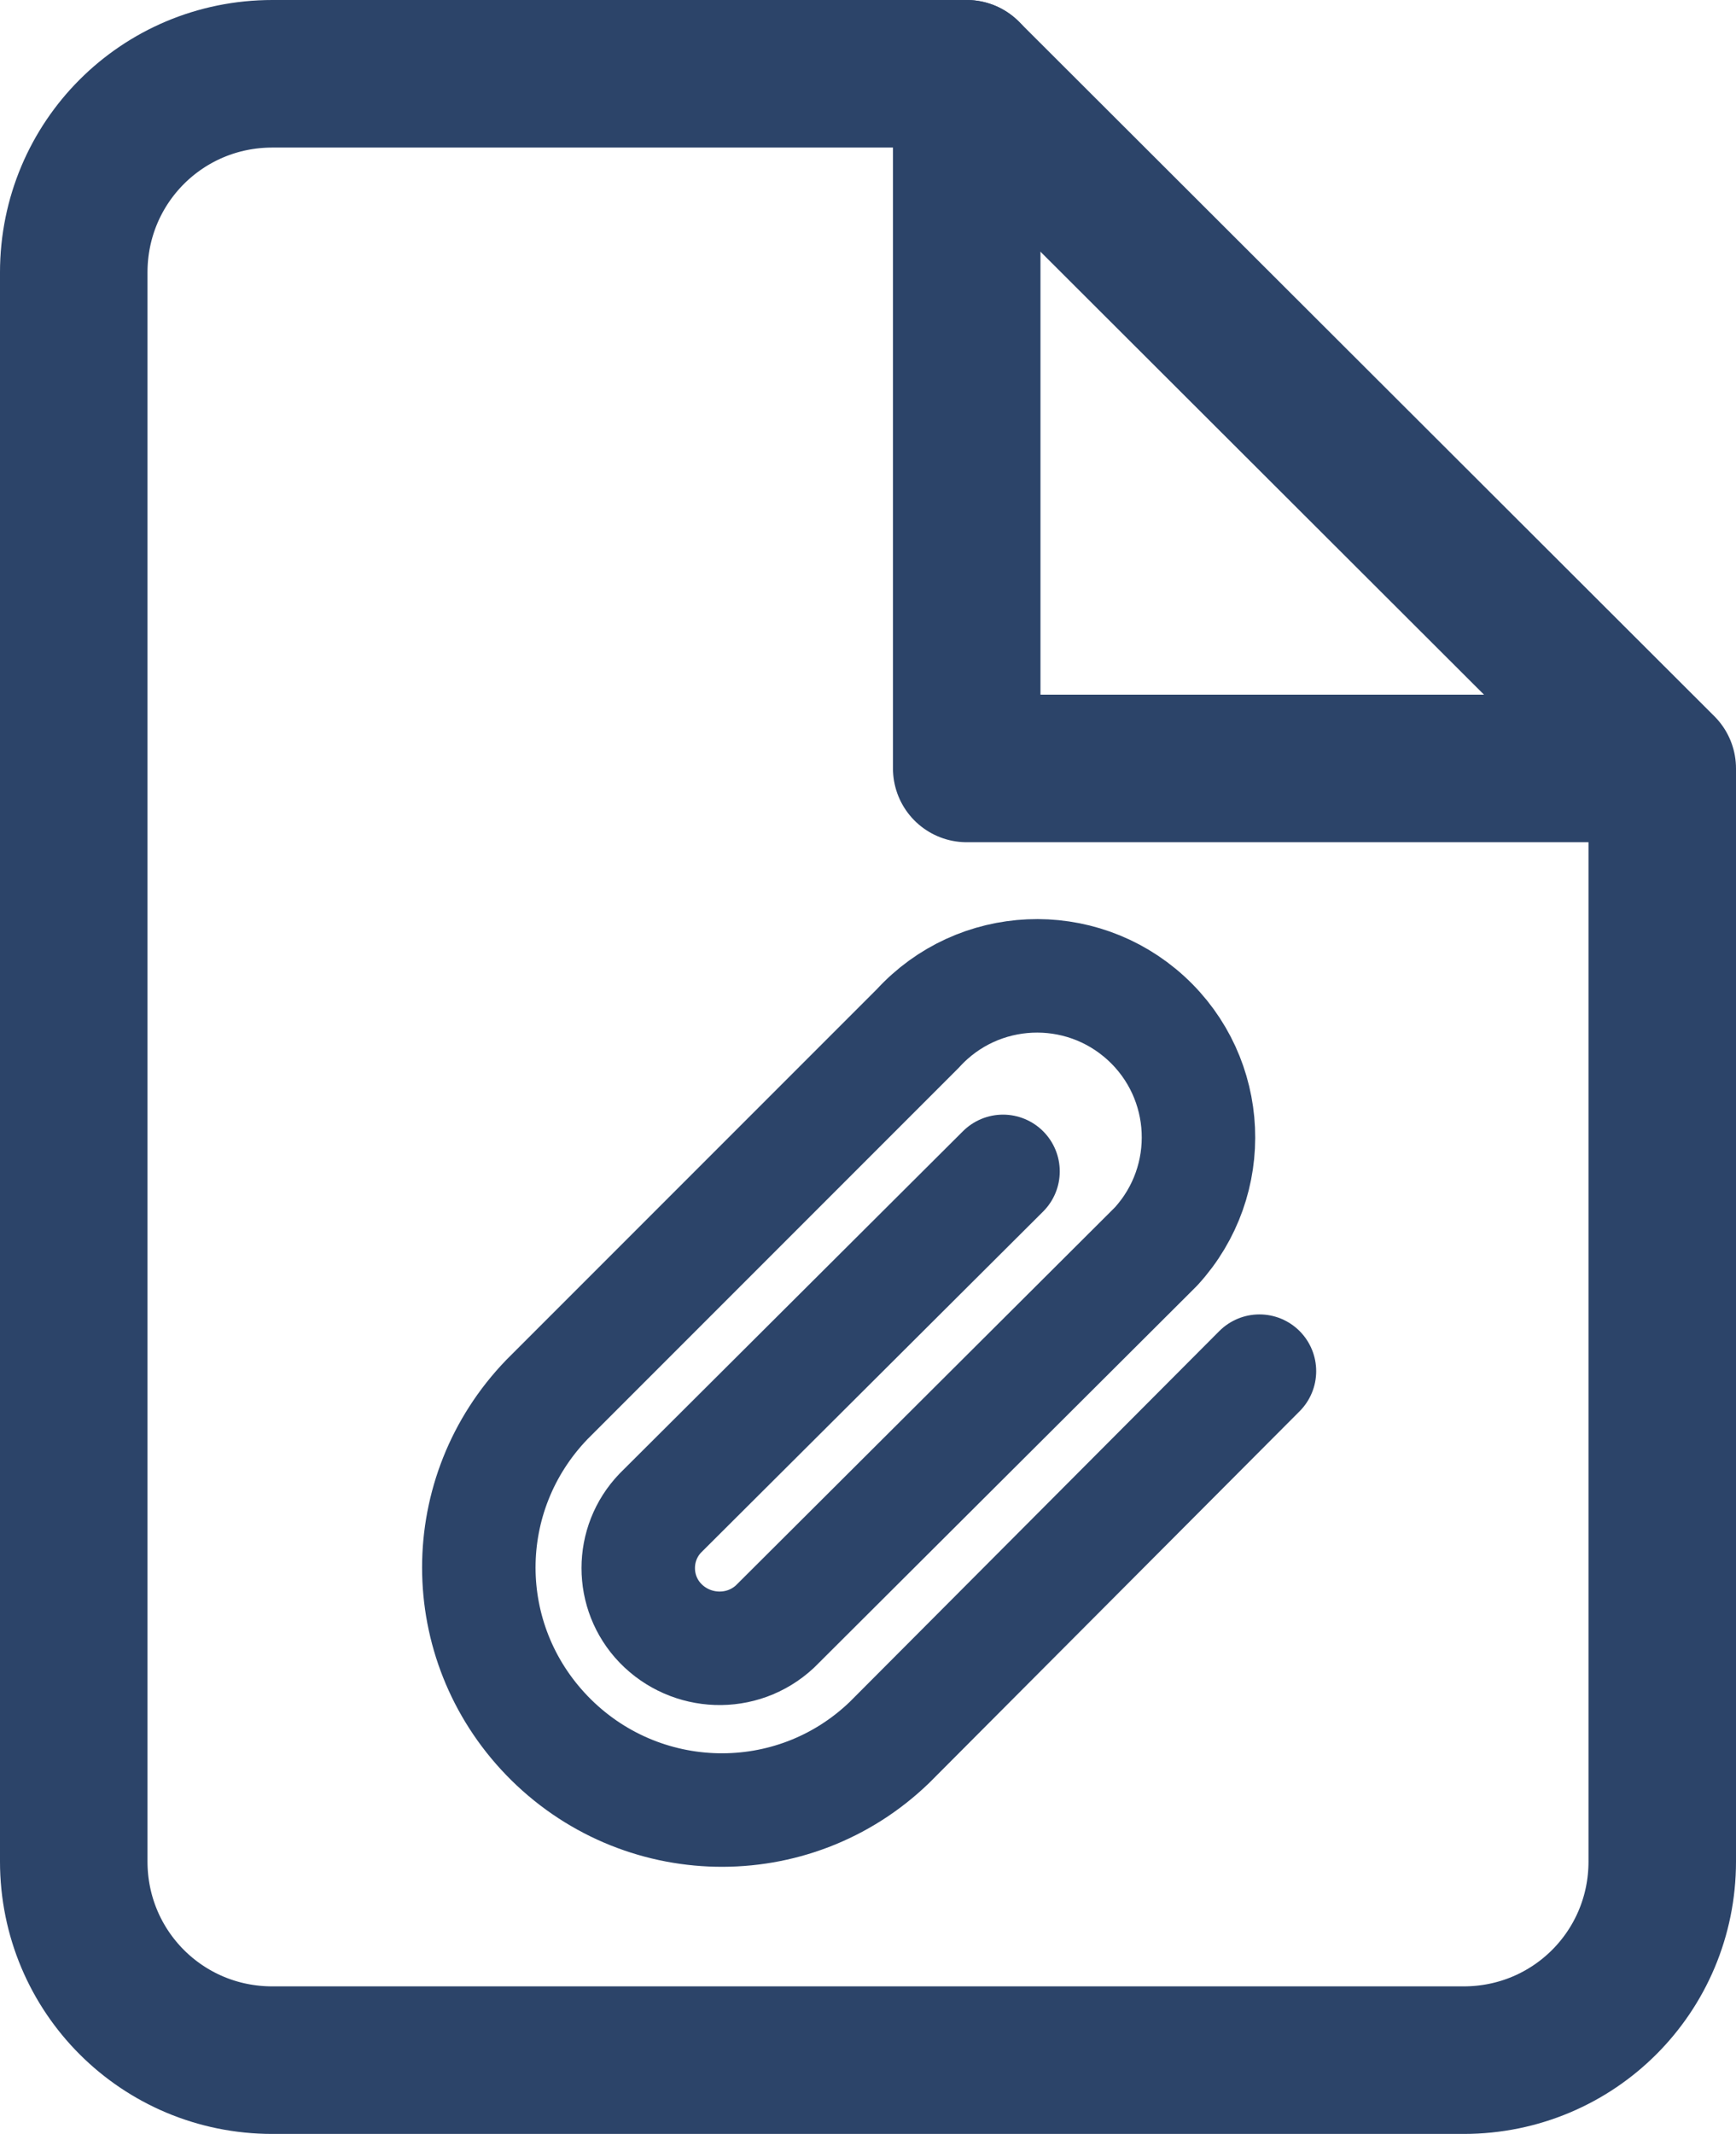 <?xml version="1.0" encoding="UTF-8"?>
<svg id="Layer_1" data-name="Layer 1" xmlns="http://www.w3.org/2000/svg" viewBox="0 0 15.3 18.8">
  <defs>
    <style>
      .cls-1 {
        stroke-width: 1.3px;
      }

      .cls-1, .cls-2 {
        fill: none;
        stroke: #2c4469;
        stroke-linecap: round;
        stroke-linejoin: round;
      }
    </style>
  </defs>
  <g id="Attach_Documents-_Icon" data-name="Attach Documents- Icon">
    <path id="Path_1365" data-name="Path 1365" class="cls-1" d="M8.52,.65H2.4c-.97,0-1.75,.78-1.75,1.75v14c0,.97,.78,1.75,1.75,1.75H12.9c.97,0,1.75-.78,1.75-1.75V6.77L8.52,.65Z"/>
    <path id="Path_1366" data-name="Path 1366" class="cls-1" d="M8.52,.65V6.77h6.12"/>
    <path id="Path_1367" data-name="Path 1367" class="cls-2" d="M11.1,12.08l-3.26,3.27c-.85,.82-2.2,.79-3.02-.06-.8-.83-.8-2.13,0-2.96l3.27-3.27c.53-.58,1.43-.62,2.01-.09,.58,.53,.62,1.43,.09,2.01-.03,.03-.06,.06-.09,.09l-3.27,3.26c-.29,.27-.74,.25-1.01-.03-.26-.27-.26-.7,0-.97l3.02-3.01"/>
  </g>
</svg>